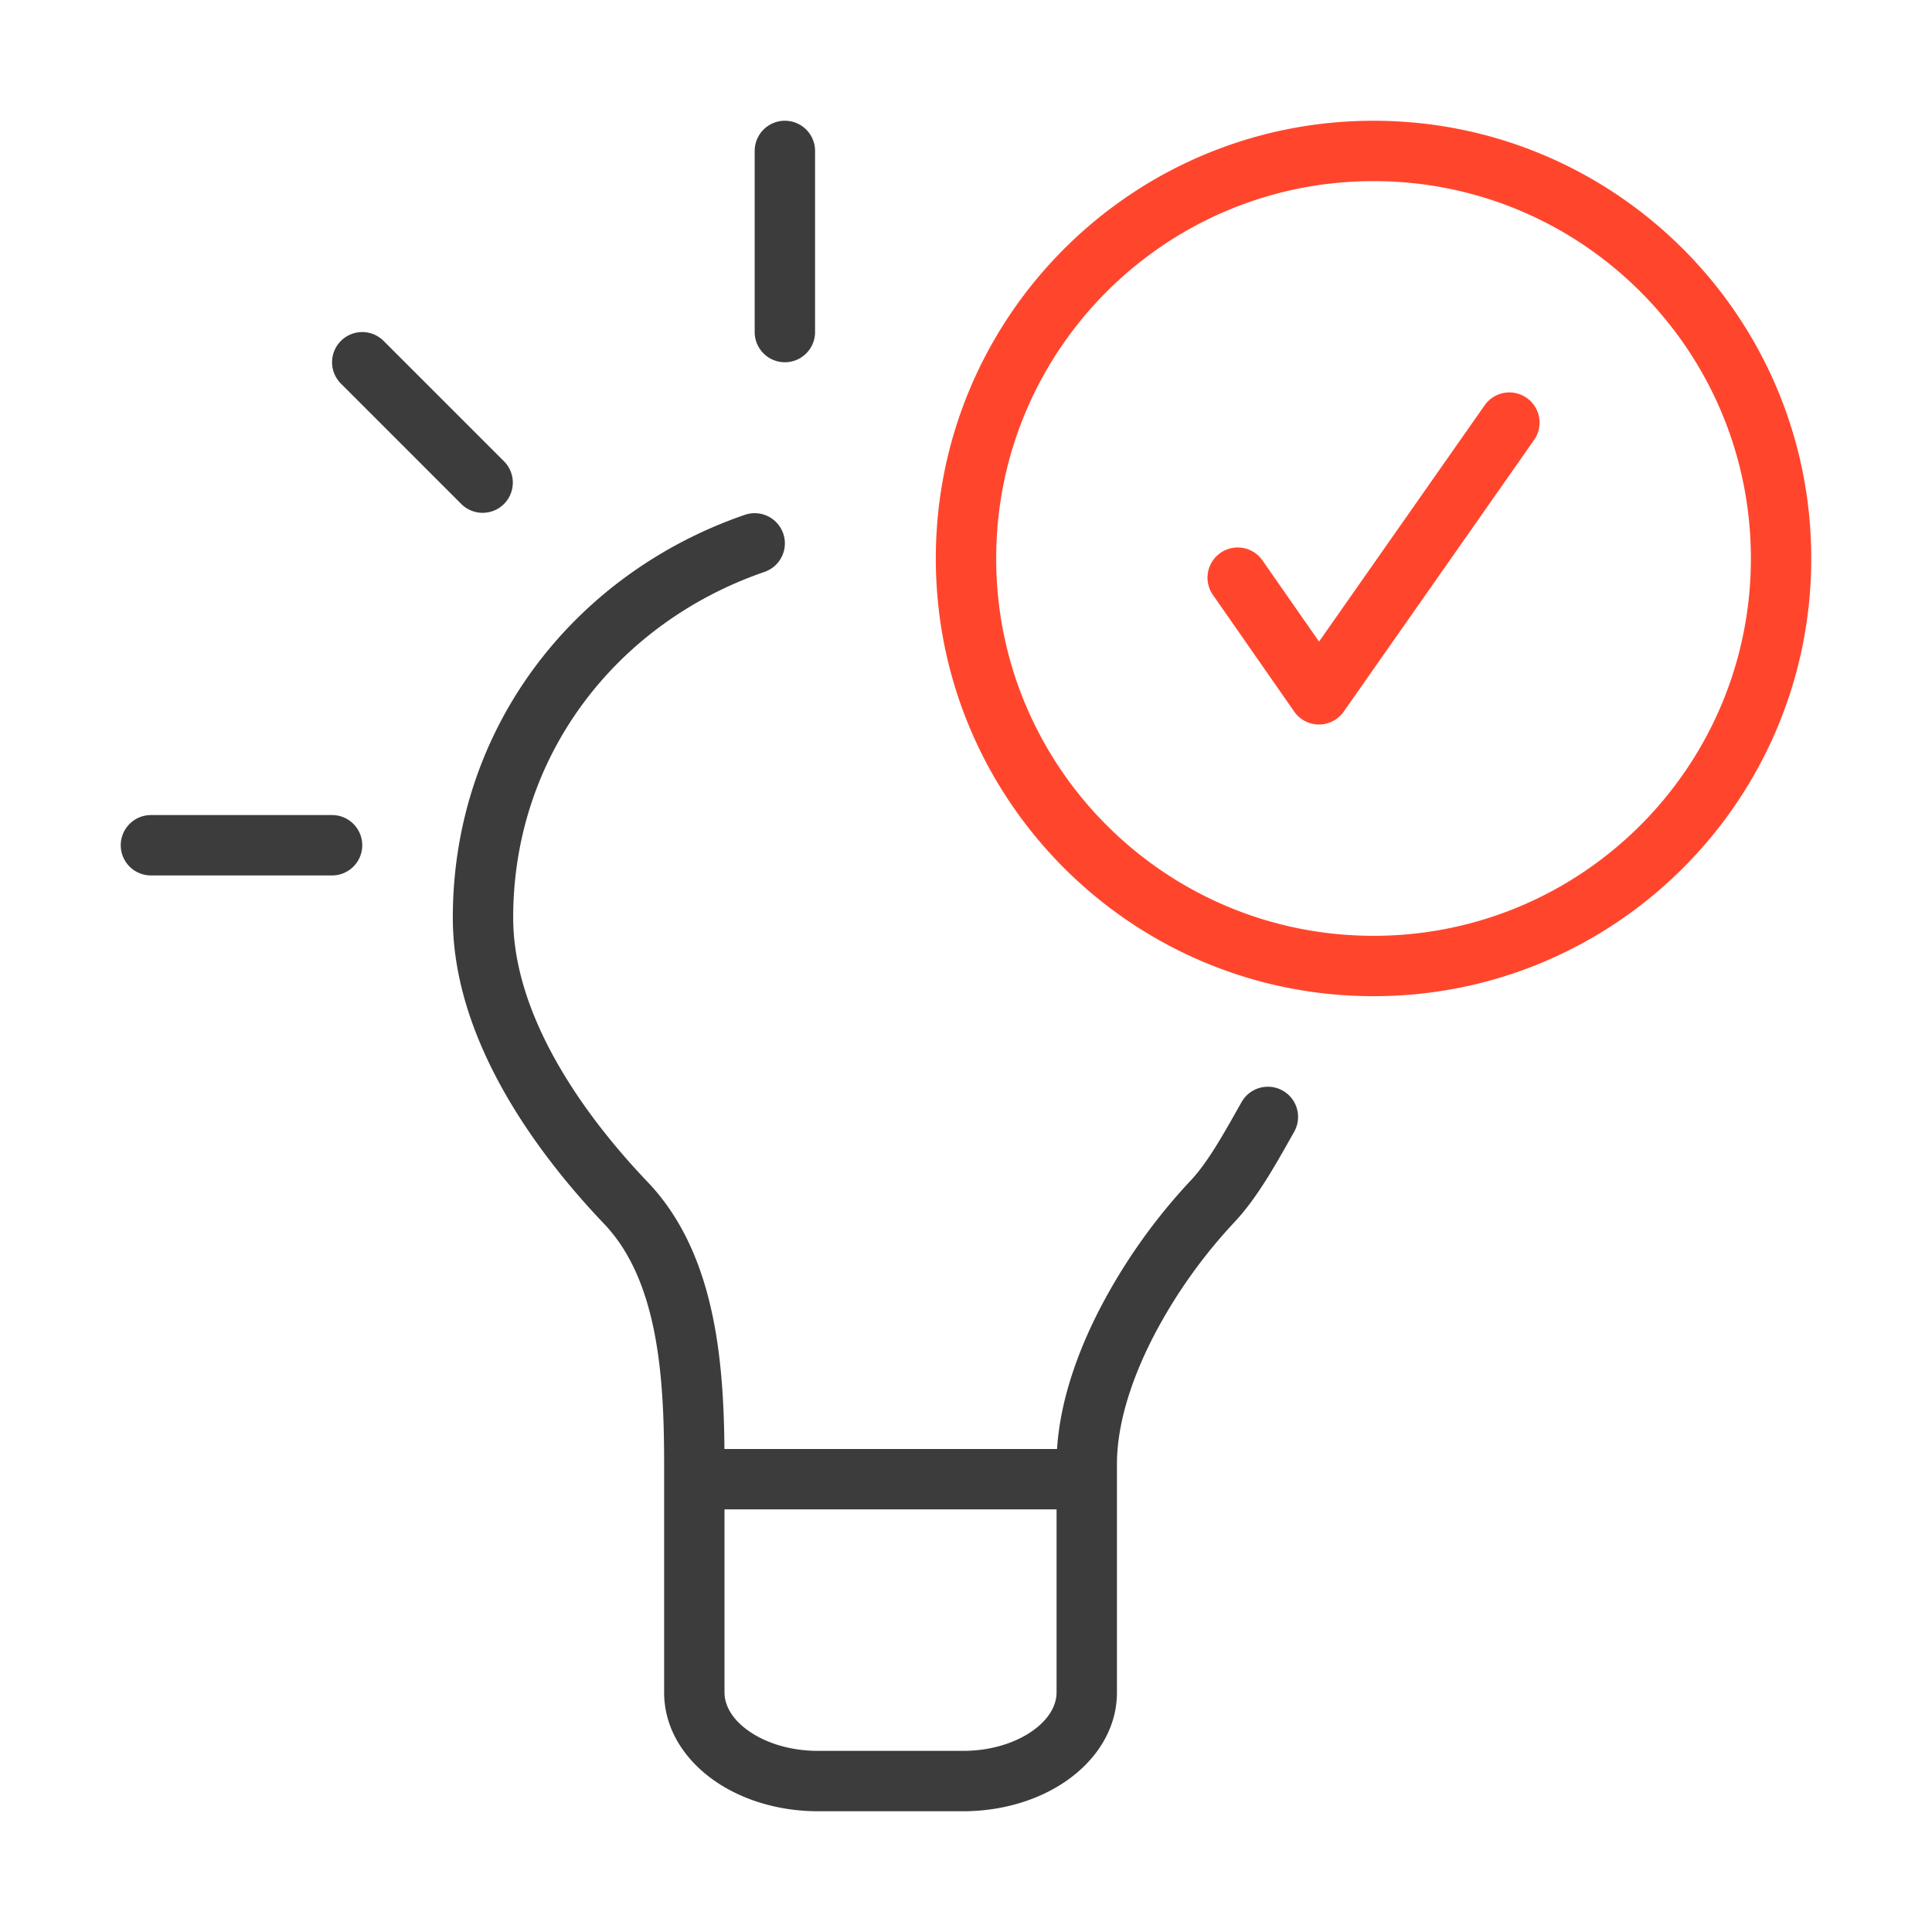 <svg xmlns="http://www.w3.org/2000/svg" width="64" height="64" fill="none" viewBox="0 0 64 64">
  <g class="Size=M">
    <g fill-rule="evenodd" class="Icon" clip-rule="evenodd">
      <path fill="#FF462D" d="M33 18.5C33 11.596 38.596 6 45.5 6S58 11.596 58 18.5 52.404 31 45.5 31 33 25.404 33 18.5ZM45.5 4C37.492 4 31 10.492 31 18.5S37.492 33 45.5 33 60 26.508 60 18.5 53.508 4 45.5 4Zm5.319 10.574a1 1 0 1 0-1.638-1.148l-5.486 7.828-1.874-2.69a1 1 0 0 0-1.641 1.144l2.692 3.864a1 1 0 0 0 1.64.002l6.307-9Z" class="secondary"/>
      <path fill="#3D3C3C" d="M26 4a1 1 0 0 1 1 1v6a1 1 0 1 1-2 0V5a1 1 0 0 1 1-1Zm-14.707 7.293a1 1 0 0 1 1.414 0l4 4a1 1 0 0 1-1.414 1.414l-4-4a1 1 0 0 1 0-1.414Zm14.653 6.382a1 1 0 0 1-.621 1.27C20.445 20.624 17 25.008 17 30.4c0 3.153 2.185 6.377 4.451 8.752 1.213 1.269 1.84 2.885 2.17 4.51.294 1.445.365 2.958.377 4.338h11.018c.1-1.568.66-3.172 1.408-4.627a19.094 19.094 0 0 1 3.041-4.29c.532-.572 1.028-1.45 1.523-2.326l.058-.102.084-.149a1 1 0 0 1 1.74.988 83.03 83.03 0 0 0-.151.267c-.468.832-1.087 1.93-1.793 2.688l-.006.007a17.093 17.093 0 0 0-2.718 3.831C37.456 45.74 37 47.21 37 48.5v7.565c0 1.217-.69 2.224-1.619 2.889-.93.666-2.165 1.046-3.483 1.046h-4.796c-1.318 0-2.552-.38-3.483-1.046-.929-.665-1.619-1.672-1.619-2.89V48.5c0-1.486-.051-3.025-.339-4.44-.288-1.413-.797-2.628-1.656-3.526C17.67 38.085 15 34.368 15 30.4c0-6.31 4.047-11.412 9.675-13.346a1 1 0 0 1 1.27.621ZM24 50v6.065c0 .405.227.865.783 1.262.554.397 1.37.673 2.319.673h4.796c.949 0 1.765-.276 2.32-.673.554-.397.782-.857.782-1.262V50H24ZM5 27a1 1 0 1 0 0 2h6a1 1 0 1 0 0-2H5Z" class="primary"/>
    </g>
  </g>
</svg>
